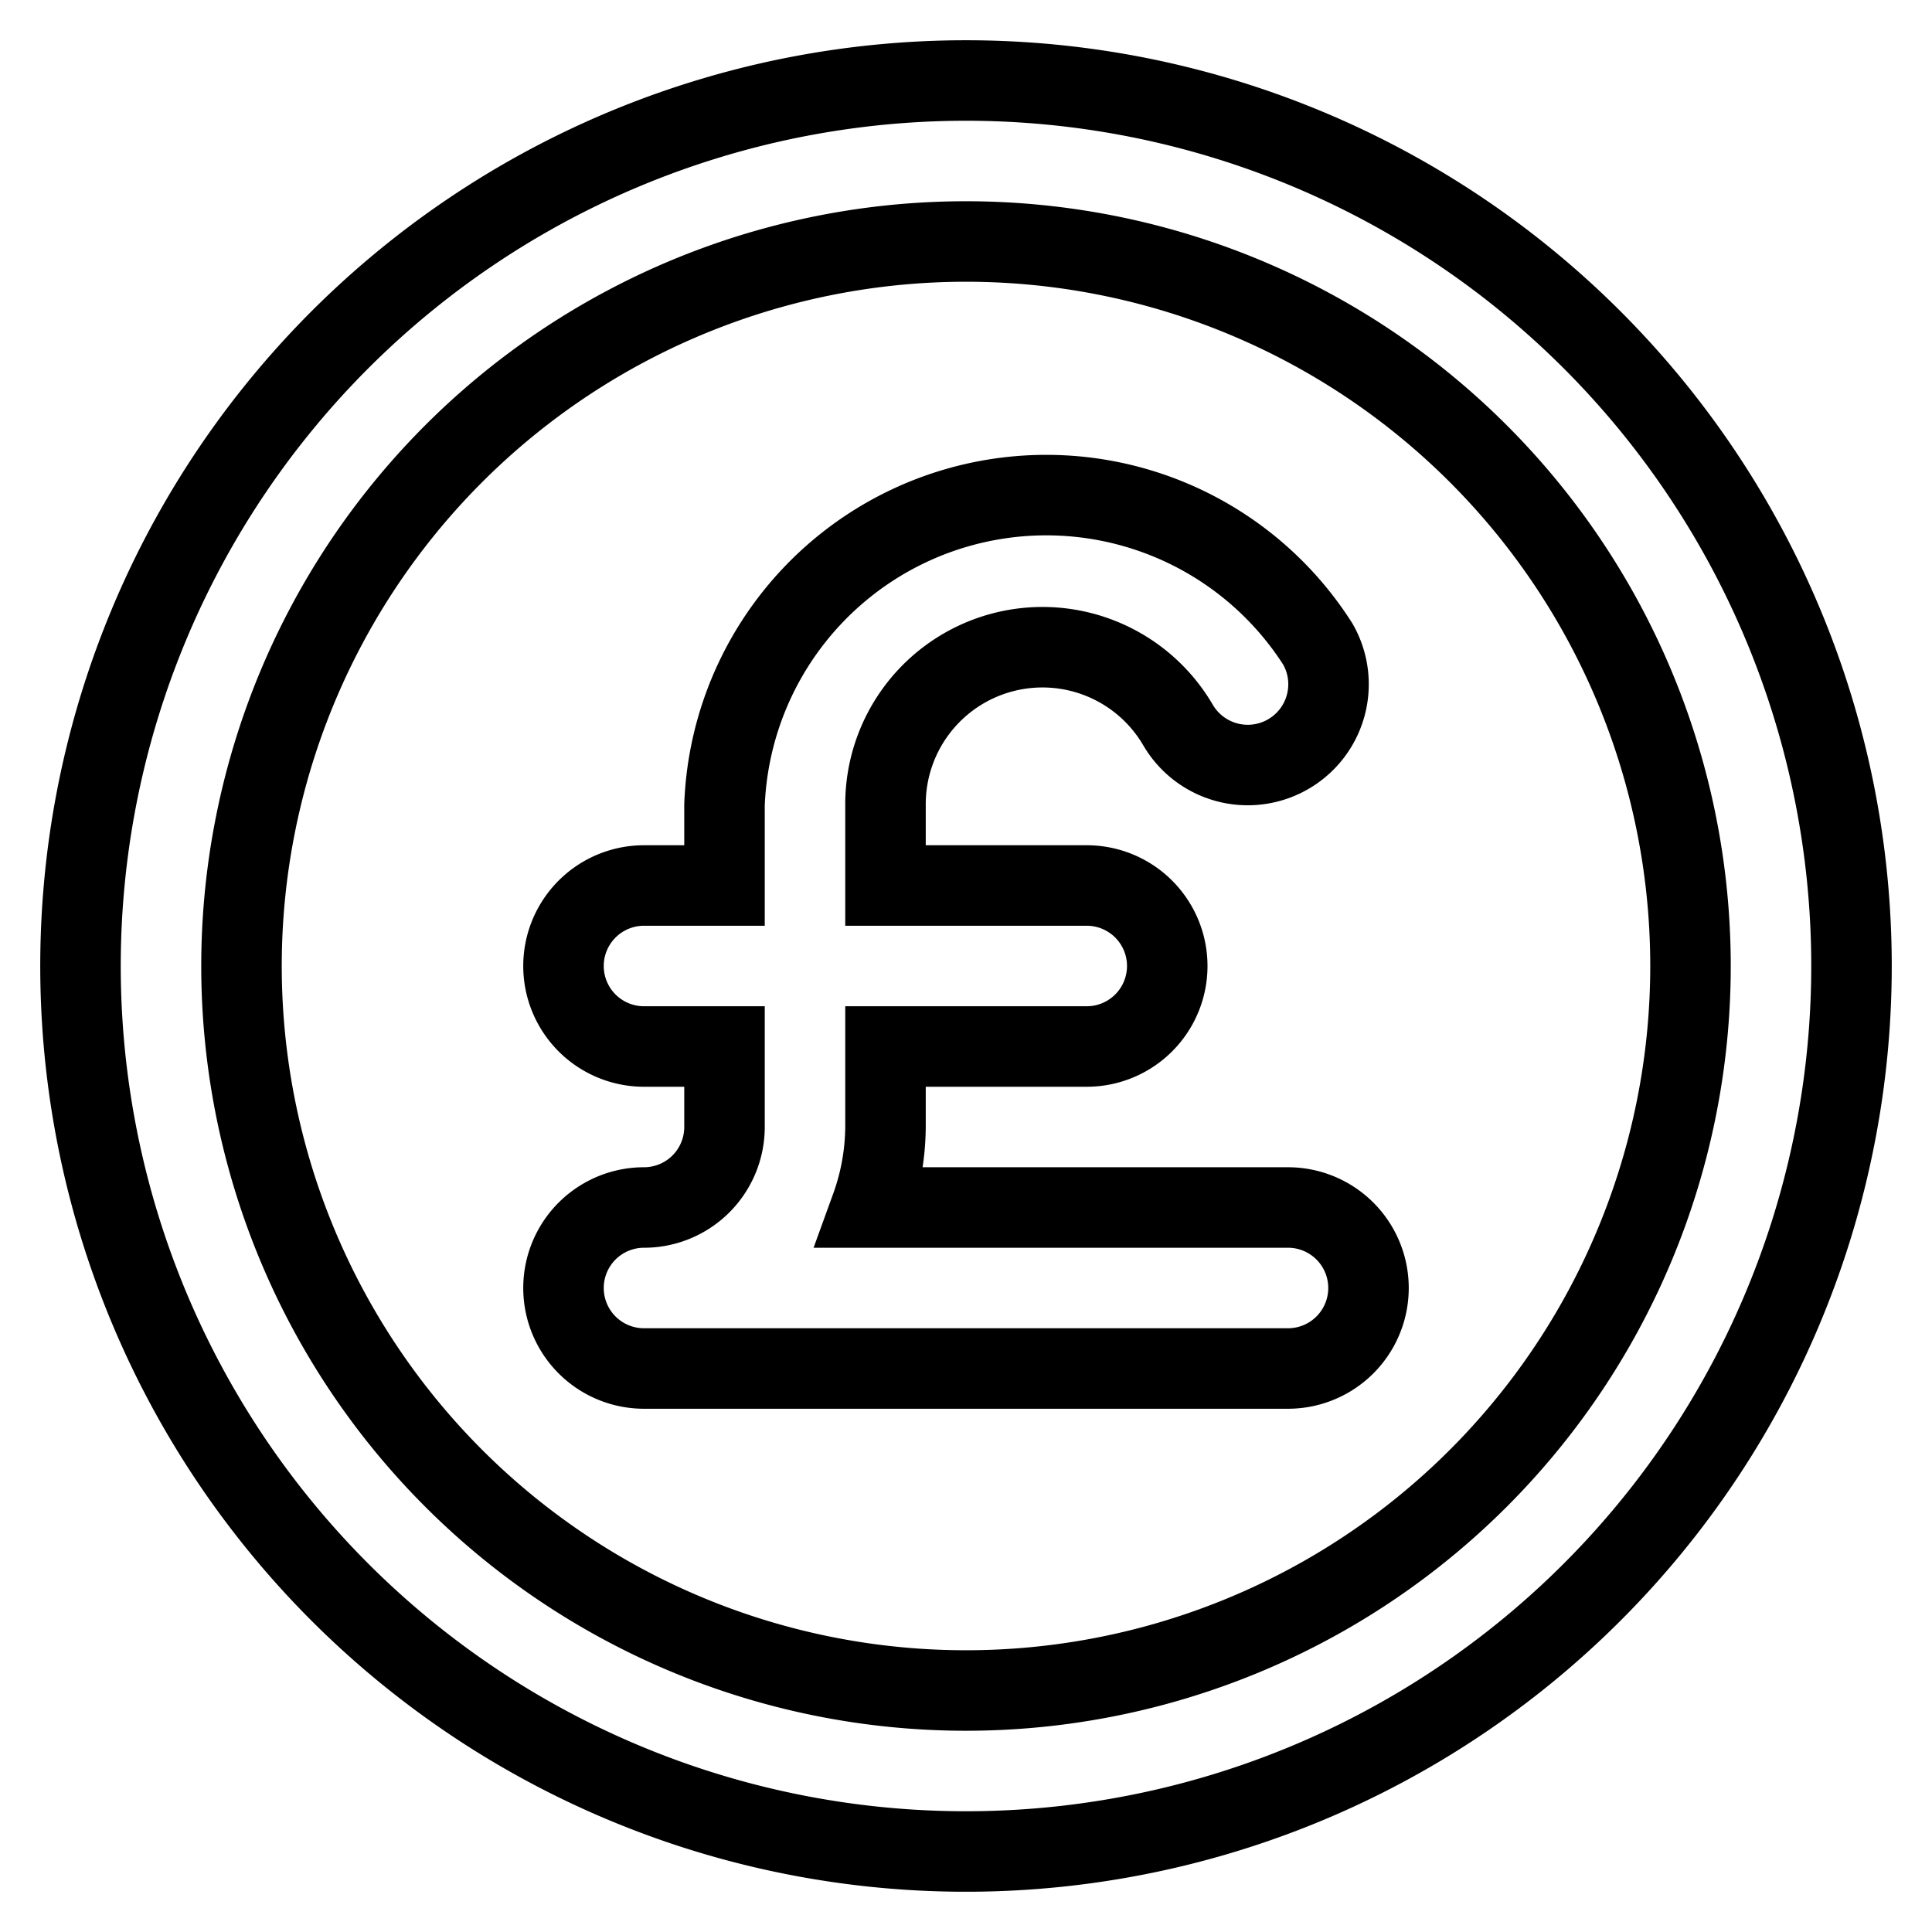 <svg xmlns="http://www.w3.org/2000/svg" viewBox="0 0 24 24" fill="none" stroke="currentColor"><path d="M16,15H10.82A3,3,0,0,0,11,14V13h2.5a1,1,0,0,0,0-2H11V10a1.95,1.95,0,0,1,3.63-1,1,1,0,0,0,1.74-1A4,4,0,0,0,9,10V11H8a1,1,0,0,0,0,2H9v1a1,1,0,0,1-1,1,1,1,0,0,0,0,2h8a1,1,0,0,0,0-2ZM12,1A11,11,0,1,0,23,12,11,11,0,0,0,12,1Zm0,20a9,9,0,1,1,9-9A9,9,0,0,1,12,21Z"/></svg>
